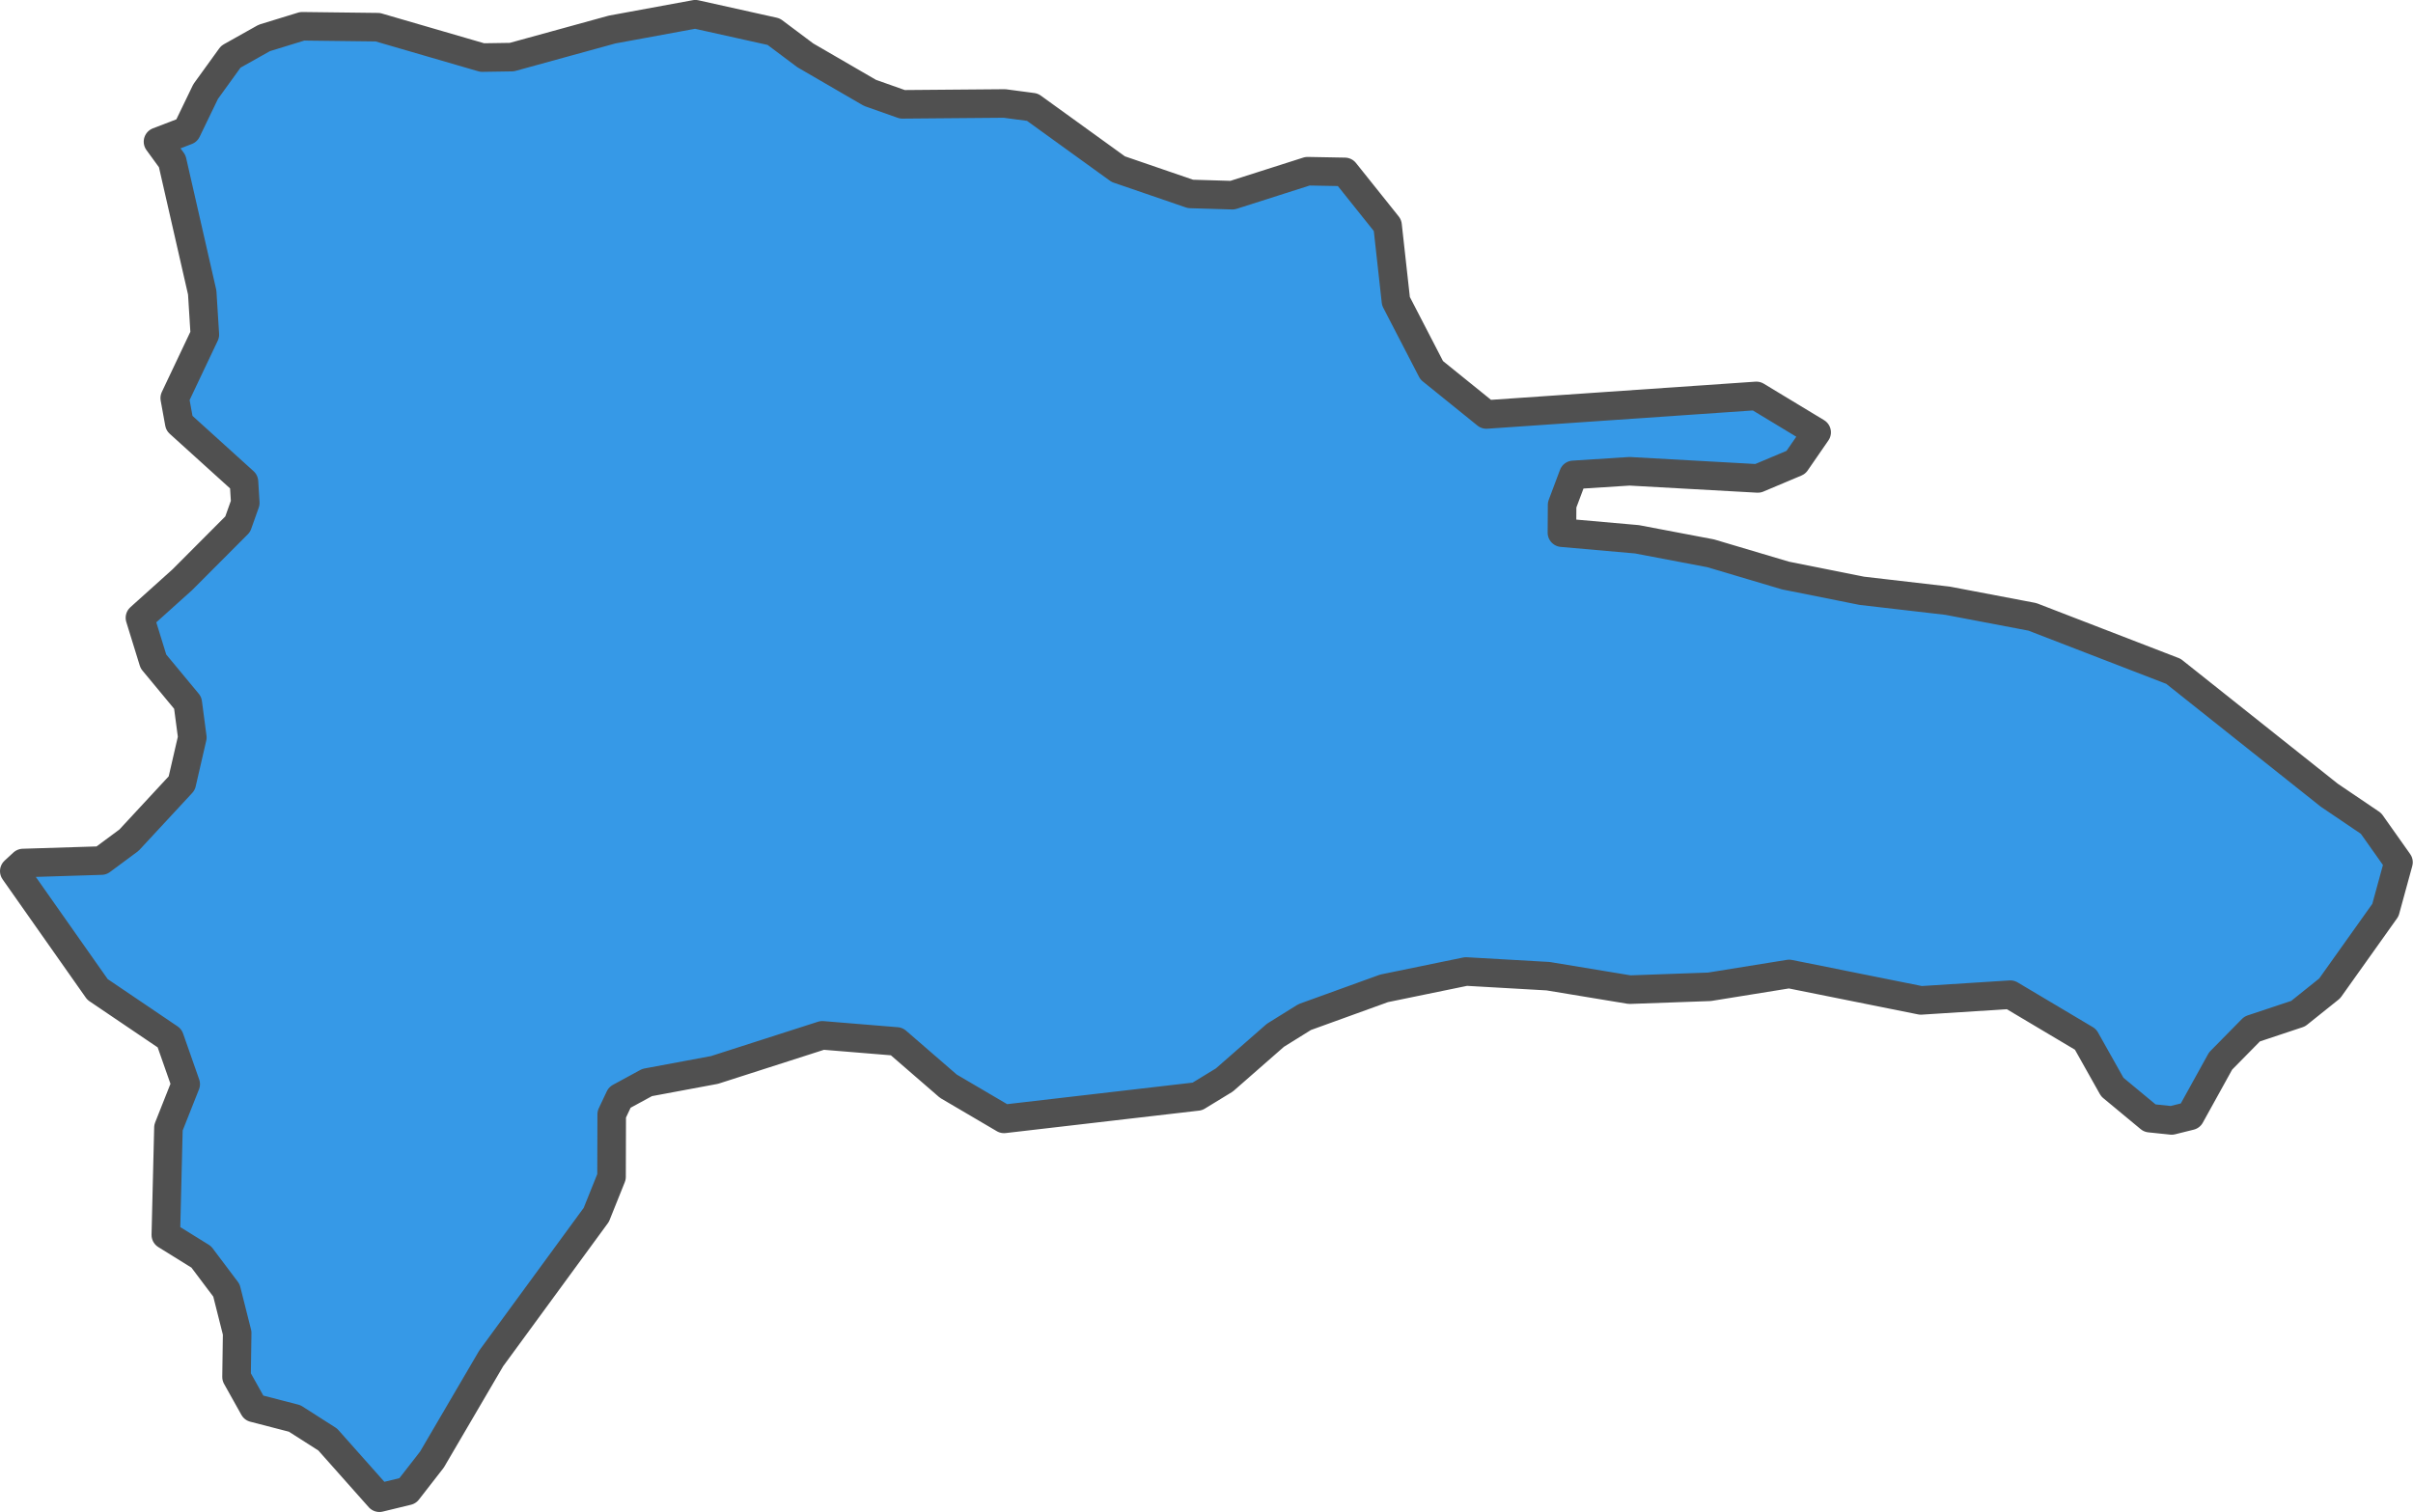 <?xml version="1.0" encoding="UTF-8" standalone="no"?>
<!-- Created with Inkscape (http://www.inkscape.org/) -->

<svg
   width="42.243"
   height="26.478"
   viewBox="0 0 42.243 26.478"
   version="1.1"
   id="svg1184"
   xmlns="http://www.w3.org/2000/svg"
   xmlns:svg="http://www.w3.org/2000/svg"
   xmlns:rdf="http://www.w3.org/1999/02/22-rdf-syntax-ns#"
   xmlns:cc="http://creativecommons.org/ns#"
   xmlns:dc="http://purl.org/dc/elements/1.1/">
  <defs
     id="defs1181" />
  <g
     id="layer7"
     style="display:inline"
     transform="translate(-353.575,-91.533)">
    <path
       class="polygon"
       d="m 356.478,113.159 0.046,-1.879 0.302,-0.762 -0.282,-0.804 -1.262,-0.854 -0.773,-1.099 -0.684,-0.973 0.154,-0.142 1.372,-0.043 0.482,-0.357 0.924,-0.997 0.185,-0.802 -0.08,-0.606 -0.601,-0.725 -0.236,-0.764 0.742,-0.667 0.969,-0.972 0.133,-0.374 -0.023,-0.37 -1.132,-1.025 -0.08,-0.44 0.527,-1.112 -0.046,-0.737 -0.525,-2.299 -0.249,-0.342 0.503,-0.193 0.331,-0.685 0.441,-0.61 0.586,-0.329 0.664,-0.204 1.323,0.016 1.828,0.532 0.518,-0.008 1.756,-0.483 1.457,-0.268 1.371,0.305 0.554,0.415 1.132,0.657 0.568,0.201 1.788,-0.015 0.489,0.065 1.502,1.085 1.264,0.434 0.734,0.022 1.316,-0.42 0.652,0.012 0.748,0.936 0.147,1.328 0.626,1.21 0.958,0.774 4.726,-0.325 1.055,0.638 -0.363,0.526 -0.667,0.281 -2.246,-0.125 -0.983,0.063 -0.197,0.525 -0.003,0.487 1.314,0.116 1.289,0.245 1.312,0.39 1.336,0.267 1.502,0.174 1.482,0.282 2.47,0.954 2.729,2.17 0.73,0.494 0.481,0.68 -0.229,0.837 -0.976,1.372 -0.552,0.442 -0.805,0.268 -0.552,0.561 -0.531,0.96 -0.326,0.081 -0.383,-0.04 -0.656,-0.544 -0.469,-0.835 -1.316,-0.783 -1.566,0.1 -2.306,-0.463 -1.396,0.225 -1.396,0.05 -1.429,-0.236 -1.436,-0.082 -1.434,0.295 -1.39,0.503 -0.513,0.319 -0.893,0.782 -0.473,0.289 -3.385,0.393 -0.975,-0.573 -0.904,-0.783 -1.302,-0.107 -1.887,0.606 -1.18,0.22 -0.48,0.261 -0.14,0.296 -0.003,1.095 -0.267,0.665 -1.839,2.513 -1.038,1.773 -0.426,0.548 -0.494,0.12 -0.905,-1.019 -0.578,-0.369 -0.715,-0.185 -0.303,-0.542 0.011,-0.77 -0.188,-0.746 -0.441,-0.586 z"
       id="path2306-5"
       style="fill:#3699e7;fill-opacity:1;fill-rule:evenodd;stroke:#505050;stroke-width:0.5;stroke-linecap:round;stroke-linejoin:round;stroke-miterlimit:4;stroke-dasharray:none;stroke-opacity:1" />
  </g>
</svg>
